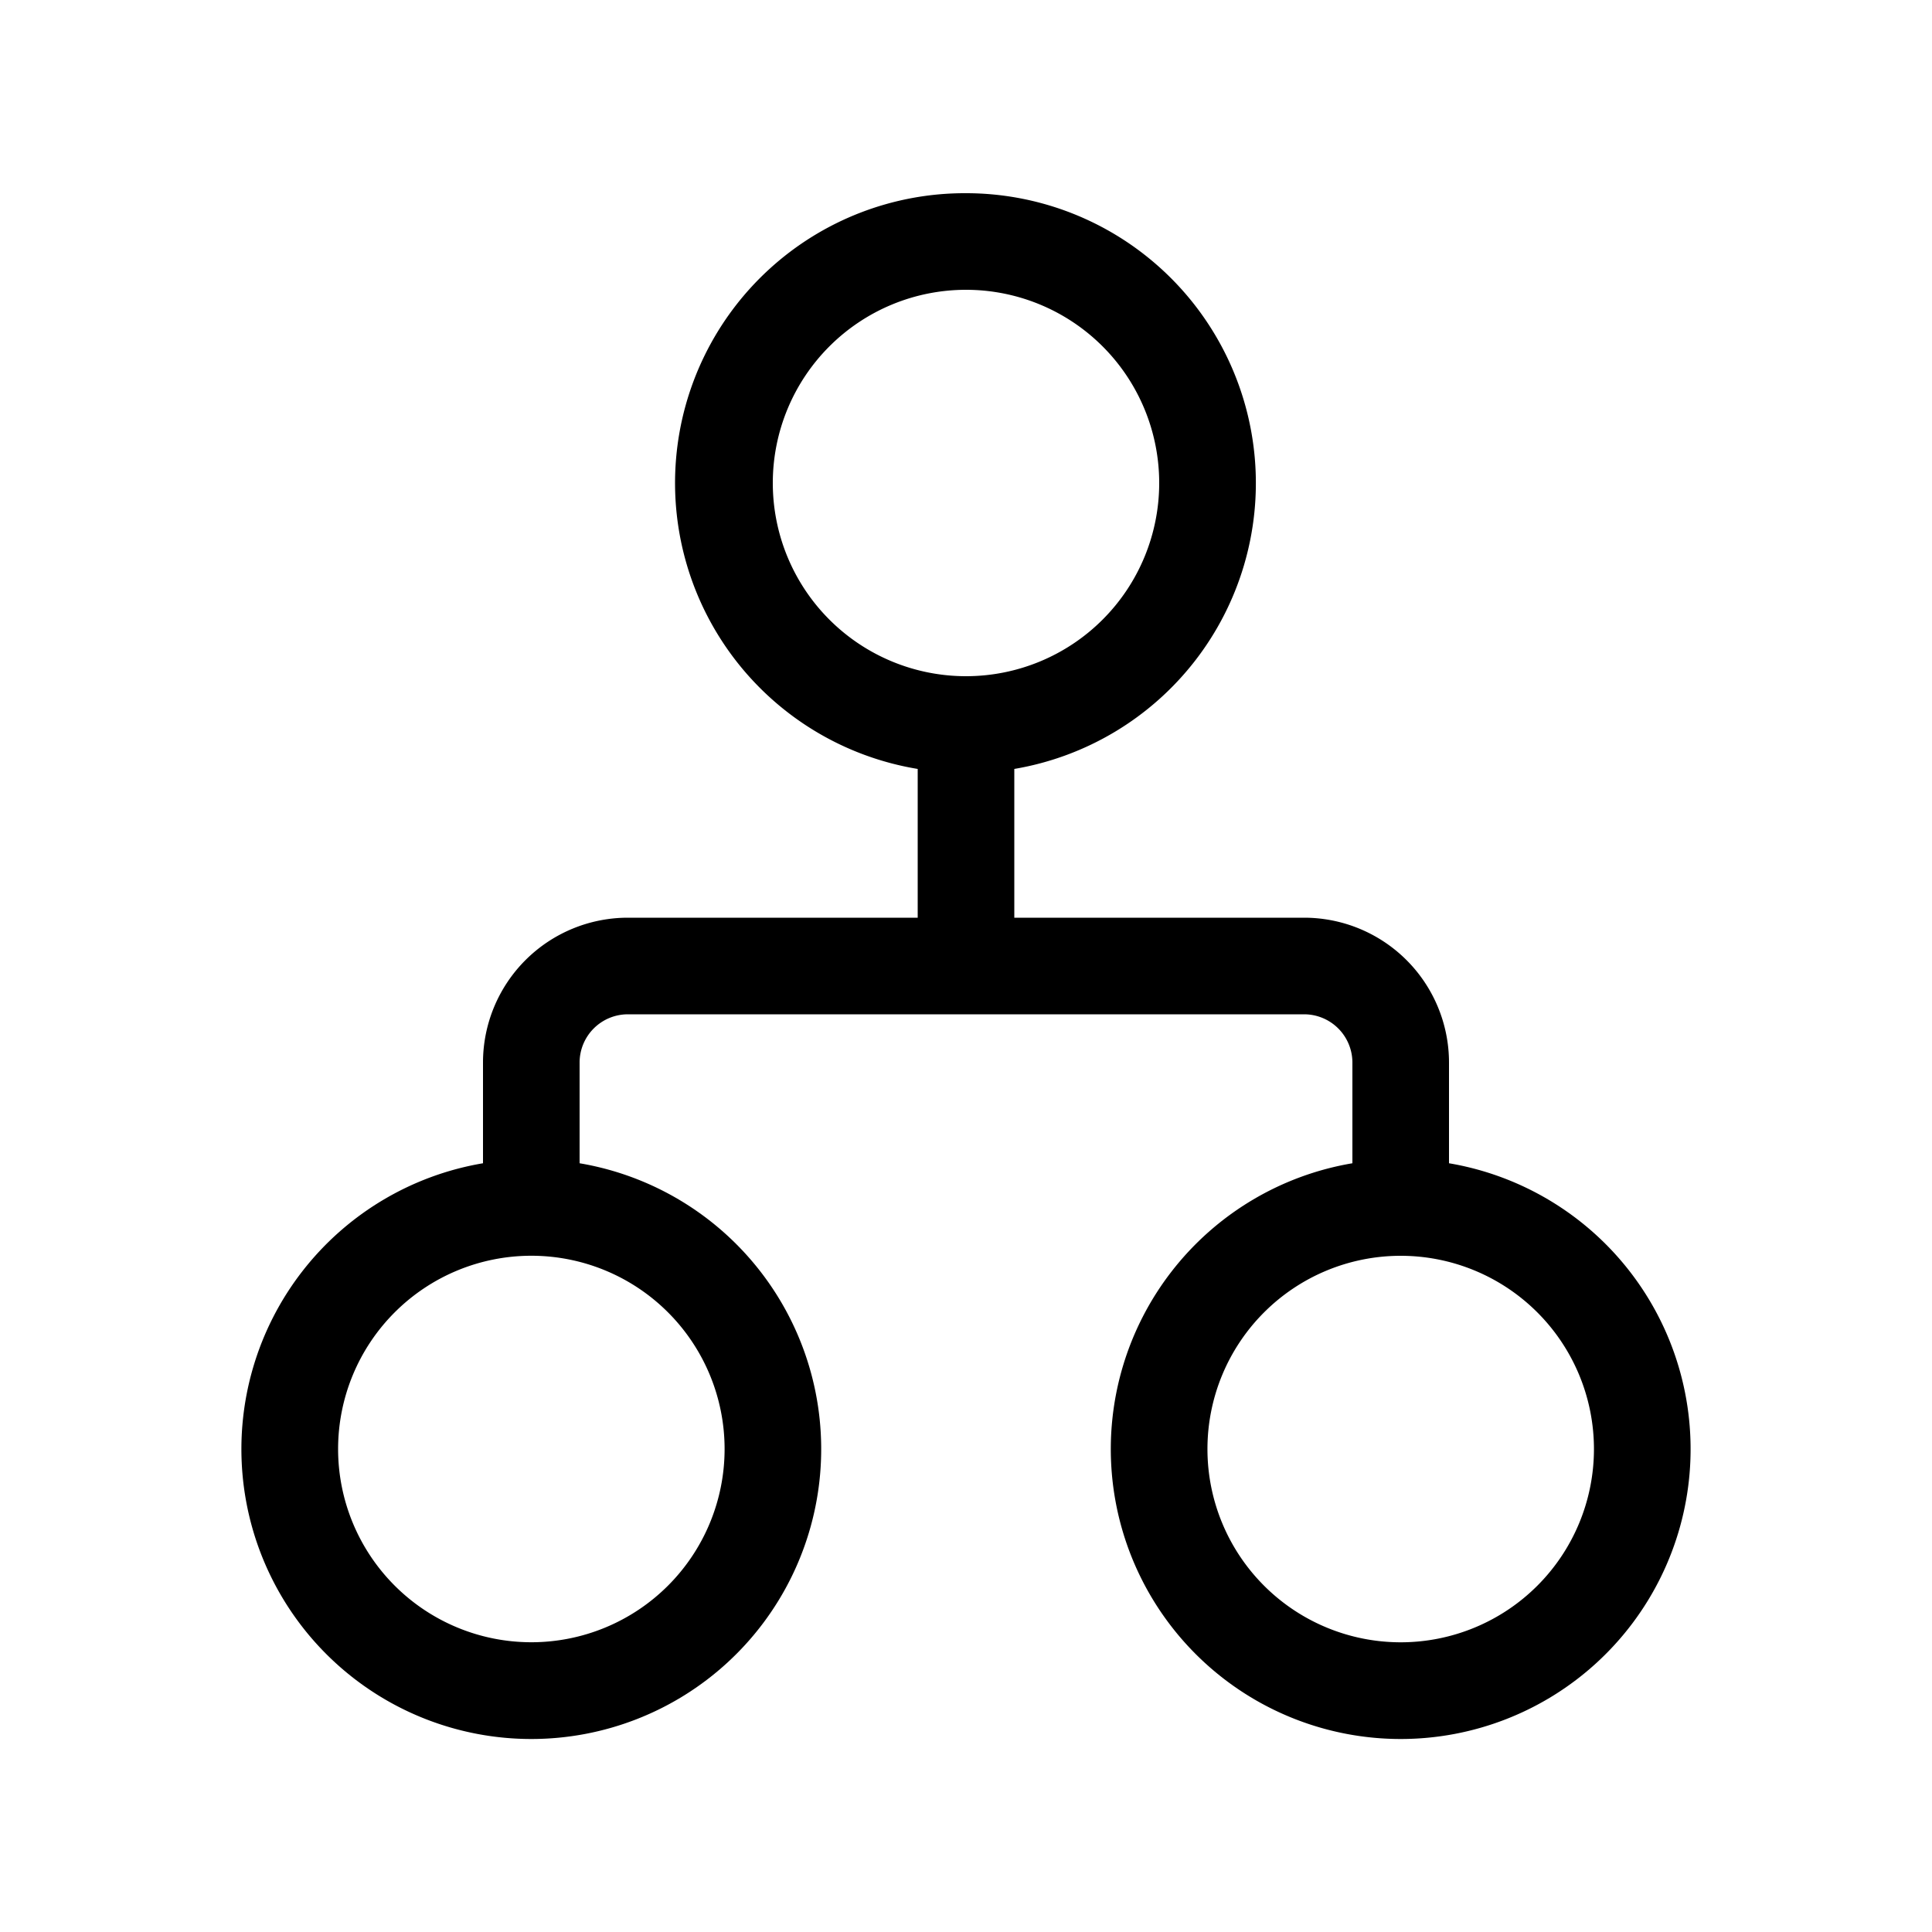 <svg xmlns="http://www.w3.org/2000/svg" width="1em" height="1em" viewBox="0 0 20 20"><path fill="currentColor" d="M10 2a3 3 0 0 0-.5 5.96V9.5h-3A1.5 1.5 0 0 0 5 11v1.042a3.001 3.001 0 1 0 1 0V11a.5.5 0 0 1 .5-.5h7a.5.5 0 0 1 .5.5v1.042a3.001 3.001 0 1 0 1 0V11a1.5 1.5 0 0 0-1.5-1.5h-3V7.96A3.001 3.001 0 0 0 10 2M8 5a2 2 0 1 1 4 0a2 2 0 0 1-4 0M3.5 15a2 2 0 1 1 4.001 0A2 2 0 0 1 3.5 15m11-2a2 2 0 1 1 0 4.001a2 2 0 0 1 0-4.001"/></svg>
